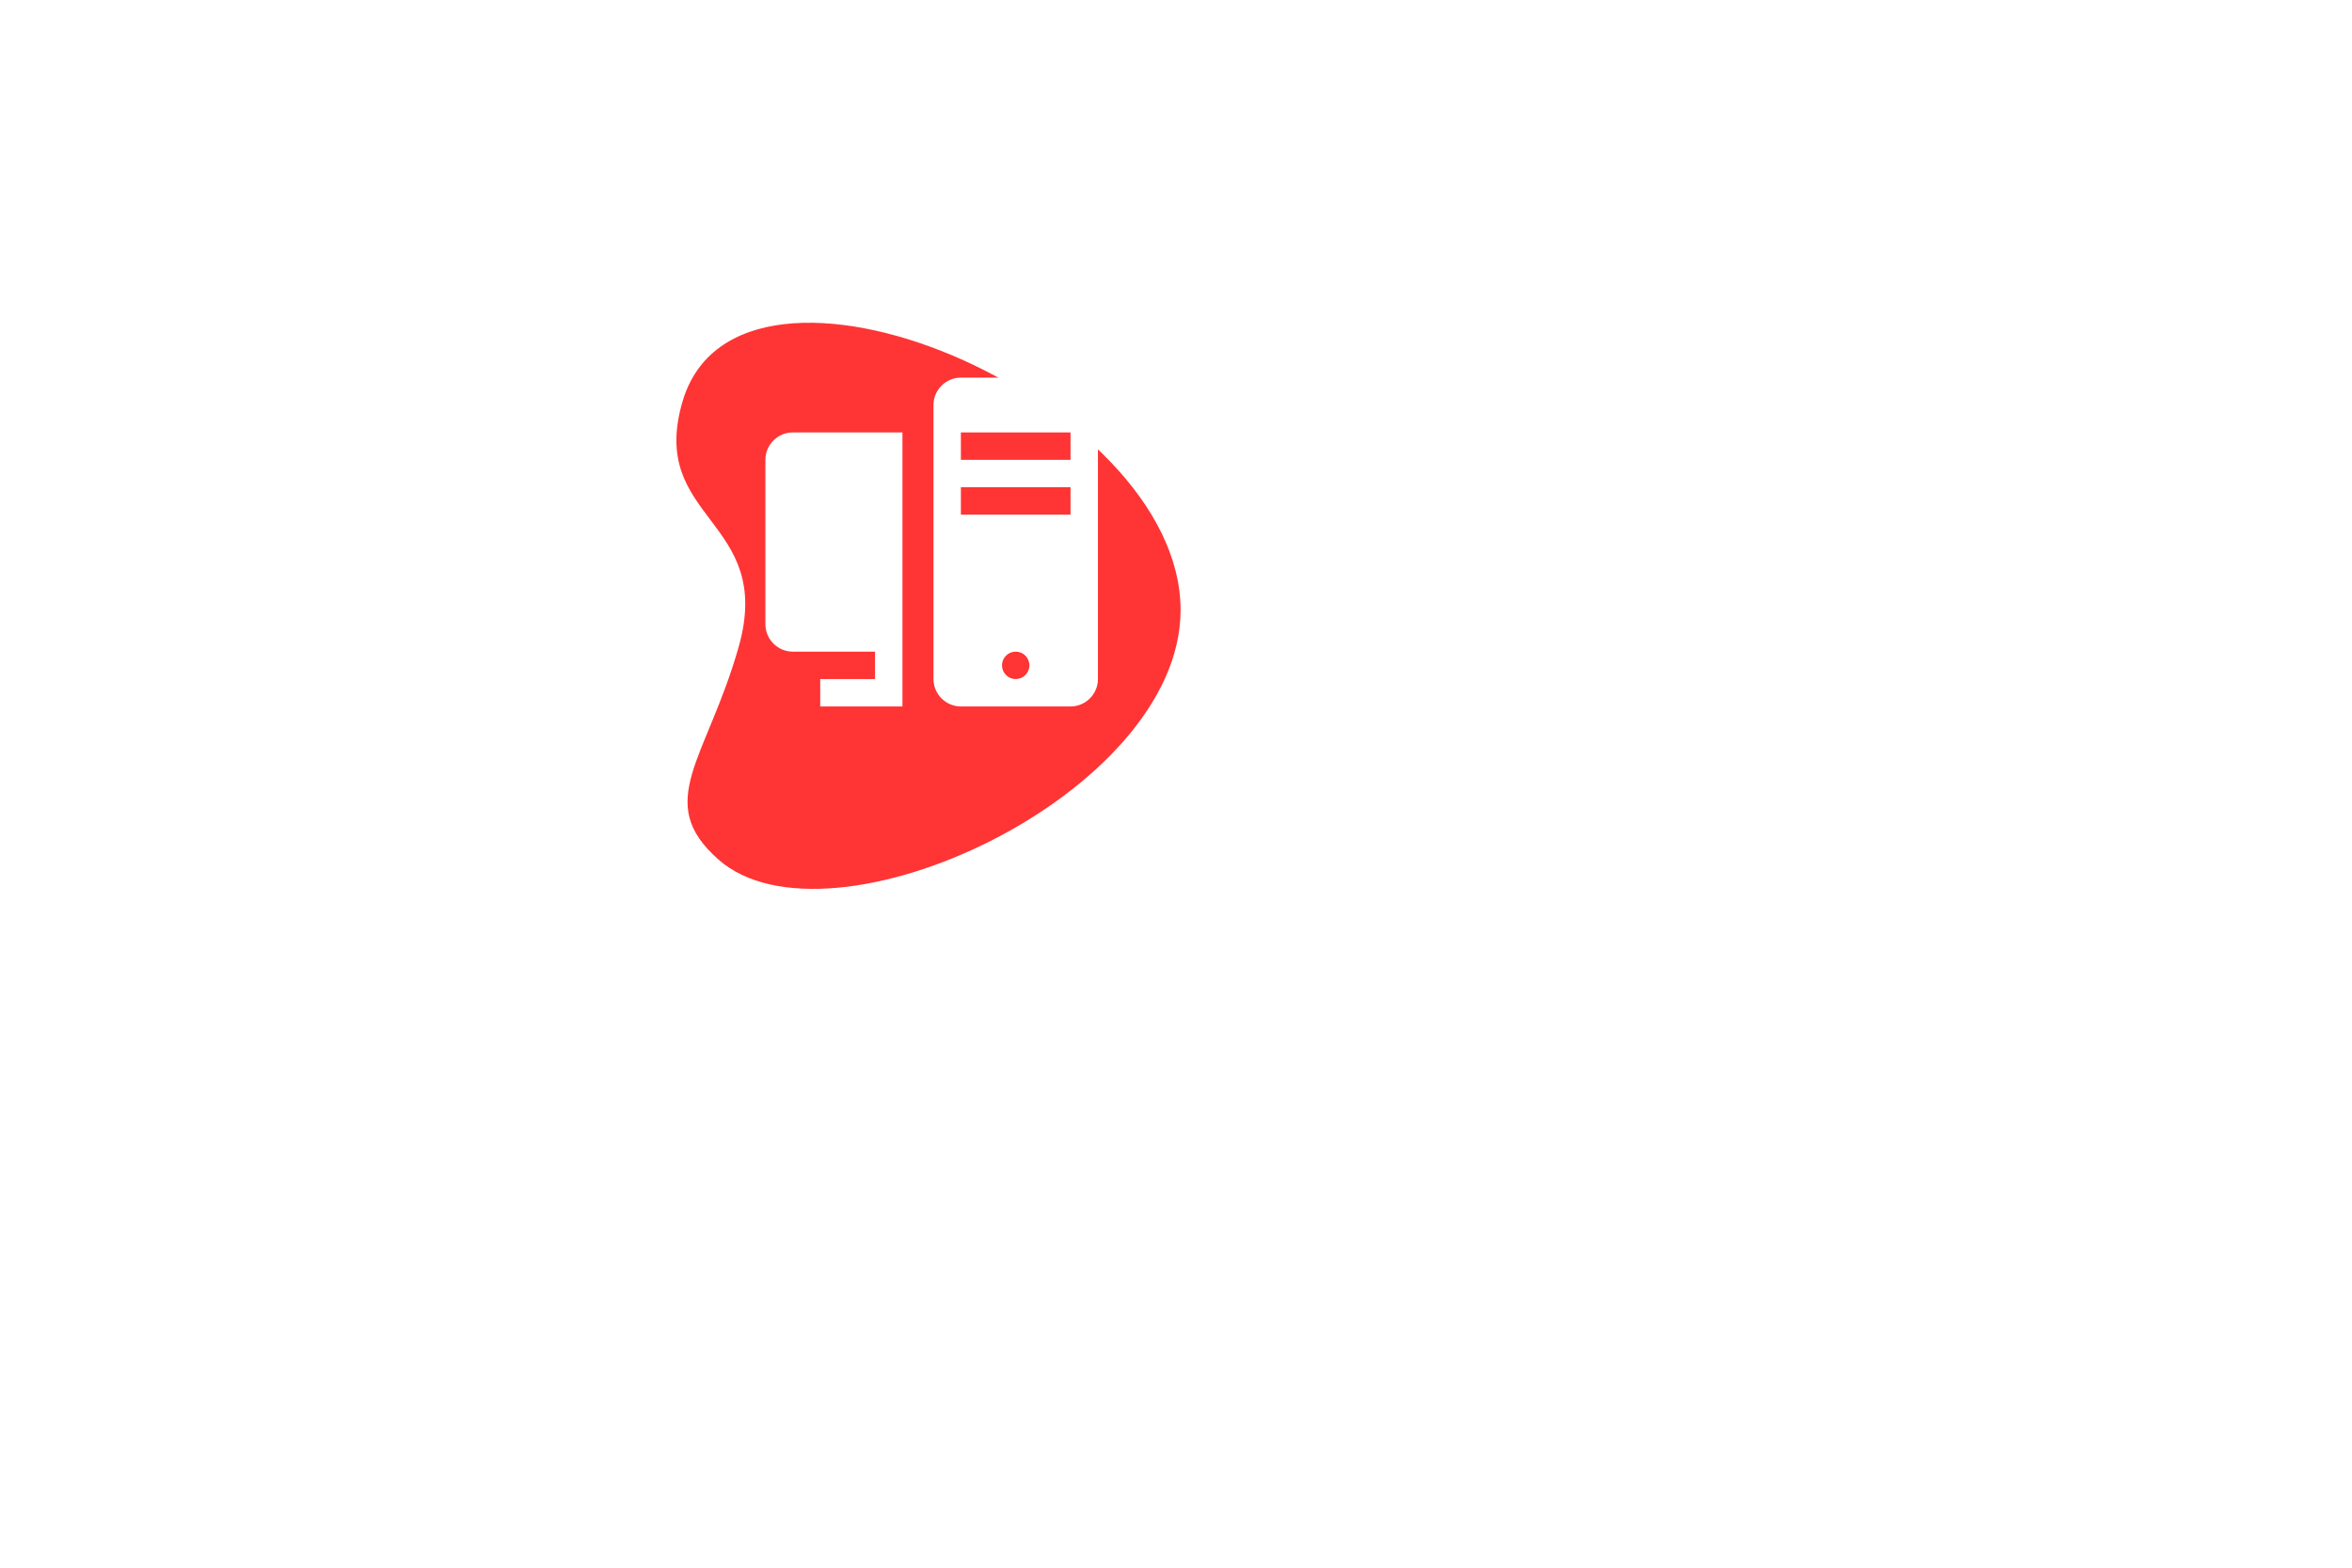 <svg width="153" height="102" viewBox="0 0 153 102" fill="none" xmlns="http://www.w3.org/2000/svg">
<g filter="url(#filter0_d)">
<path d="M76.798 35.692C76.798 47.712 53.943 58.282 46.736 51.926C42.488 48.18 45.97 45.408 48.047 38.105C50.423 29.75 42.118 29.874 44.402 22.117C48.047 9.737 76.798 22.013 76.798 35.692Z" fill="#FF3434"/>
</g>
<path d="M90.555 24.649C91.697 24.649 92.692 24.838 93.54 25.215C94.388 25.591 95.041 26.133 95.5 26.839C95.959 27.546 96.189 28.37 96.189 29.312C96.189 30.254 95.959 31.078 95.5 31.784C95.041 32.491 94.388 33.032 93.54 33.409C92.692 33.786 91.697 33.974 90.555 33.974H88.772V37.012H84.604V24.649H90.555ZM90.29 30.76C90.856 30.76 91.279 30.636 91.562 30.389C91.844 30.13 91.986 29.771 91.986 29.312C91.986 28.853 91.844 28.499 91.562 28.252C91.279 27.993 90.856 27.864 90.29 27.864H88.772V30.76H90.29Z" fill="white"/>
<path d="M101.931 28.393C102.638 27.581 103.68 27.175 105.057 27.175V30.707C104.739 30.66 104.445 30.636 104.174 30.636C102.809 30.636 102.126 31.331 102.126 32.72V37.012H98.135V27.352H101.931V28.393Z" fill="white"/>
<path d="M111.736 37.188C110.665 37.188 109.699 36.976 108.84 36.553C107.992 36.117 107.327 35.522 106.844 34.769C106.361 34.004 106.12 33.138 106.12 32.173C106.12 31.207 106.361 30.348 106.844 29.594C107.327 28.829 107.992 28.235 108.84 27.811C109.699 27.387 110.665 27.175 111.736 27.175C112.819 27.175 113.785 27.387 114.632 27.811C115.492 28.235 116.157 28.829 116.628 29.594C117.111 30.348 117.352 31.207 117.352 32.173C117.352 33.138 117.111 34.004 116.628 34.769C116.157 35.522 115.492 36.117 114.632 36.553C113.785 36.976 112.819 37.188 111.736 37.188ZM111.736 34.08C112.195 34.08 112.572 33.915 112.866 33.586C113.161 33.244 113.308 32.773 113.308 32.173C113.308 31.572 113.161 31.107 112.866 30.778C112.572 30.448 112.195 30.283 111.736 30.283C111.277 30.283 110.9 30.448 110.606 30.778C110.311 31.107 110.164 31.572 110.164 32.173C110.164 32.773 110.311 33.244 110.606 33.586C110.9 33.915 111.277 34.08 111.736 34.08Z" fill="white"/>
<path d="M130.292 37.012L130.257 31.378L127.573 35.899H125.736L123.052 31.572V37.012H119.255V24.649H122.681L126.707 31.237L130.628 24.649H134.054L134.089 37.012H130.292Z" fill="white"/>
<path d="M141.244 37.294C140.219 37.294 139.219 37.182 138.241 36.959C137.276 36.723 136.481 36.411 135.857 36.023L137.199 32.985C137.788 33.327 138.447 33.603 139.177 33.815C139.907 34.015 140.608 34.115 141.279 34.115C141.856 34.115 142.268 34.062 142.515 33.956C142.762 33.839 142.886 33.668 142.886 33.444C142.886 33.185 142.721 32.991 142.392 32.862C142.074 32.732 141.544 32.591 140.802 32.438C139.848 32.238 139.054 32.026 138.418 31.802C137.782 31.567 137.229 31.19 136.758 30.672C136.287 30.142 136.052 29.43 136.052 28.535C136.052 27.758 136.269 27.051 136.705 26.416C137.141 25.78 137.788 25.279 138.648 24.914C139.519 24.549 140.573 24.367 141.809 24.367C142.656 24.367 143.487 24.461 144.299 24.649C145.123 24.826 145.847 25.091 146.471 25.444L145.217 28.464C144.005 27.852 142.857 27.546 141.773 27.546C140.702 27.546 140.166 27.805 140.166 28.323C140.166 28.57 140.325 28.759 140.643 28.888C140.961 29.006 141.485 29.135 142.215 29.276C143.157 29.453 143.952 29.659 144.599 29.895C145.247 30.118 145.806 30.489 146.277 31.007C146.76 31.525 147.001 32.232 147.001 33.127C147.001 33.904 146.783 34.61 146.348 35.246C145.912 35.87 145.258 36.37 144.387 36.747C143.528 37.112 142.48 37.294 141.244 37.294Z" fill="white"/>
<path d="M148.771 24.649H152.939V37.012H148.771V24.649Z" fill="white"/>
<path d="M84.982 42.756C85.108 42.524 85.295 42.348 85.542 42.227C85.79 42.105 86.09 42.045 86.443 42.045V42.749C86.403 42.744 86.347 42.741 86.276 42.741C85.883 42.741 85.573 42.86 85.346 43.097C85.124 43.329 85.013 43.662 85.013 44.096V46.094H84.286V42.083H84.982V42.756Z" fill="white"/>
<path d="M98.874 44.111C98.874 44.167 98.869 44.24 98.859 44.331H95.604C95.65 44.684 95.804 44.969 96.066 45.186C96.334 45.398 96.664 45.504 97.058 45.504C97.537 45.504 97.923 45.342 98.216 45.02L98.617 45.489C98.435 45.701 98.208 45.862 97.936 45.973C97.668 46.084 97.368 46.14 97.035 46.14C96.611 46.14 96.235 46.054 95.907 45.882C95.579 45.706 95.324 45.461 95.143 45.148C94.966 44.835 94.878 44.482 94.878 44.089C94.878 43.7 94.964 43.349 95.135 43.036C95.312 42.724 95.552 42.481 95.854 42.31C96.162 42.133 96.508 42.045 96.891 42.045C97.275 42.045 97.615 42.133 97.913 42.31C98.216 42.481 98.45 42.724 98.617 43.036C98.788 43.349 98.874 43.708 98.874 44.111ZM96.891 42.658C96.543 42.658 96.25 42.764 96.013 42.976C95.781 43.188 95.645 43.465 95.604 43.809H98.178C98.137 43.47 97.999 43.195 97.761 42.983C97.529 42.767 97.239 42.658 96.891 42.658Z" fill="white"/>
<path d="M112.848 42.045C113.353 42.045 113.752 42.191 114.044 42.484C114.342 42.777 114.491 43.211 114.491 43.786V46.094H113.764V43.869C113.764 43.48 113.673 43.188 113.492 42.991C113.315 42.794 113.06 42.696 112.727 42.696C112.359 42.696 112.066 42.812 111.849 43.044C111.632 43.271 111.524 43.599 111.524 44.028V46.094H110.797V43.869C110.797 43.48 110.706 43.188 110.525 42.991C110.348 42.794 110.093 42.696 109.76 42.696C109.392 42.696 109.099 42.812 108.882 43.044C108.665 43.271 108.557 43.599 108.557 44.028V46.094H107.83V42.083H108.527V42.681C108.673 42.474 108.865 42.317 109.102 42.212C109.339 42.1 109.609 42.045 109.912 42.045C110.225 42.045 110.502 42.108 110.744 42.234C110.986 42.36 111.173 42.544 111.304 42.787C111.456 42.555 111.665 42.373 111.933 42.242C112.205 42.111 112.51 42.045 112.848 42.045Z" fill="white"/>
<path d="M125.515 46.14C125.117 46.14 124.758 46.051 124.44 45.875C124.123 45.698 123.873 45.456 123.691 45.148C123.514 44.835 123.426 44.482 123.426 44.089C123.426 43.695 123.514 43.344 123.691 43.036C123.873 42.724 124.123 42.481 124.44 42.31C124.758 42.133 125.117 42.045 125.515 42.045C125.914 42.045 126.27 42.133 126.582 42.31C126.9 42.481 127.147 42.724 127.324 43.036C127.506 43.344 127.597 43.695 127.597 44.089C127.597 44.482 127.506 44.835 127.324 45.148C127.147 45.456 126.9 45.698 126.582 45.875C126.27 46.051 125.914 46.14 125.515 46.14ZM125.515 45.504C125.772 45.504 126.002 45.446 126.204 45.33C126.411 45.209 126.572 45.042 126.688 44.83C126.804 44.613 126.862 44.366 126.862 44.089C126.862 43.811 126.804 43.566 126.688 43.354C126.572 43.137 126.411 42.971 126.204 42.855C126.002 42.739 125.772 42.681 125.515 42.681C125.258 42.681 125.026 42.739 124.819 42.855C124.617 42.971 124.456 43.137 124.334 43.354C124.218 43.566 124.16 43.811 124.16 44.089C124.16 44.366 124.218 44.613 124.334 44.83C124.456 45.042 124.617 45.209 124.819 45.33C125.026 45.446 125.258 45.504 125.515 45.504Z" fill="white"/>
<path d="M138.691 42.045C139.2 42.045 139.604 42.194 139.902 42.492C140.204 42.784 140.356 43.216 140.356 43.786V46.094H139.629V43.869C139.629 43.48 139.536 43.188 139.349 42.991C139.162 42.794 138.895 42.696 138.547 42.696C138.153 42.696 137.843 42.812 137.616 43.044C137.389 43.271 137.275 43.599 137.275 44.028V46.094H136.549V42.083H137.245V42.688C137.391 42.481 137.588 42.322 137.835 42.212C138.088 42.1 138.373 42.045 138.691 42.045Z" fill="white"/>
<path d="M151.903 45.86C151.797 45.95 151.666 46.021 151.509 46.072C151.353 46.117 151.192 46.14 151.025 46.14C150.621 46.14 150.309 46.031 150.087 45.814C149.865 45.597 149.754 45.287 149.754 44.883V42.681H149.072V42.083H149.754V41.205H150.48V42.083H151.631V42.681H150.48V44.853C150.48 45.07 150.533 45.236 150.639 45.352C150.75 45.469 150.906 45.527 151.108 45.527C151.33 45.527 151.52 45.464 151.676 45.337L151.903 45.86Z" fill="white"/>
<path d="M53.356 44.182V45.965H58.705V28.135H51.573C50.593 28.135 49.79 28.937 49.79 29.918V40.616C49.79 41.596 50.593 42.399 51.573 42.399H56.922V44.182H53.356Z" fill="white"/>
<path d="M69.639 24.569H62.507C61.526 24.569 60.724 25.371 60.724 26.352V44.182C60.724 45.163 61.526 45.965 62.507 45.965H69.639C70.619 45.965 71.422 45.163 71.422 44.182V26.352C71.422 25.371 70.619 24.569 69.639 24.569ZM66.073 44.182C65.581 44.182 65.181 43.783 65.181 43.291C65.181 42.799 65.581 42.399 66.073 42.399C66.565 42.399 66.964 42.799 66.964 43.291C66.964 43.783 66.565 44.182 66.073 44.182ZM69.639 33.484H62.507V31.701H69.639V33.484ZM69.639 29.918H62.507V28.135H69.639V29.918Z" fill="white"/>
<defs>
<filter id="filter0_d" x="0" y="-23" width="120.798" height="124.835" filterUnits="userSpaceOnUse" color-interpolation-filters="sRGB">
<feFlood flood-opacity="0" result="BackgroundImageFix"/>
<feColorMatrix in="SourceAlpha" type="matrix" values="0 0 0 0 0 0 0 0 0 0 0 0 0 0 0 0 0 0 127 0"/>
<feOffset dy="4"/>
<feGaussianBlur stdDeviation="22"/>
<feColorMatrix type="matrix" values="0 0 0 0 1 0 0 0 0 0.204 0 0 0 0 0.204 0 0 0 0.82 0"/>
<feBlend mode="normal" in2="BackgroundImageFix" result="effect1_dropShadow"/>
<feBlend mode="normal" in="SourceGraphic" in2="effect1_dropShadow" result="shape"/>
</filter>
</defs>
</svg>
